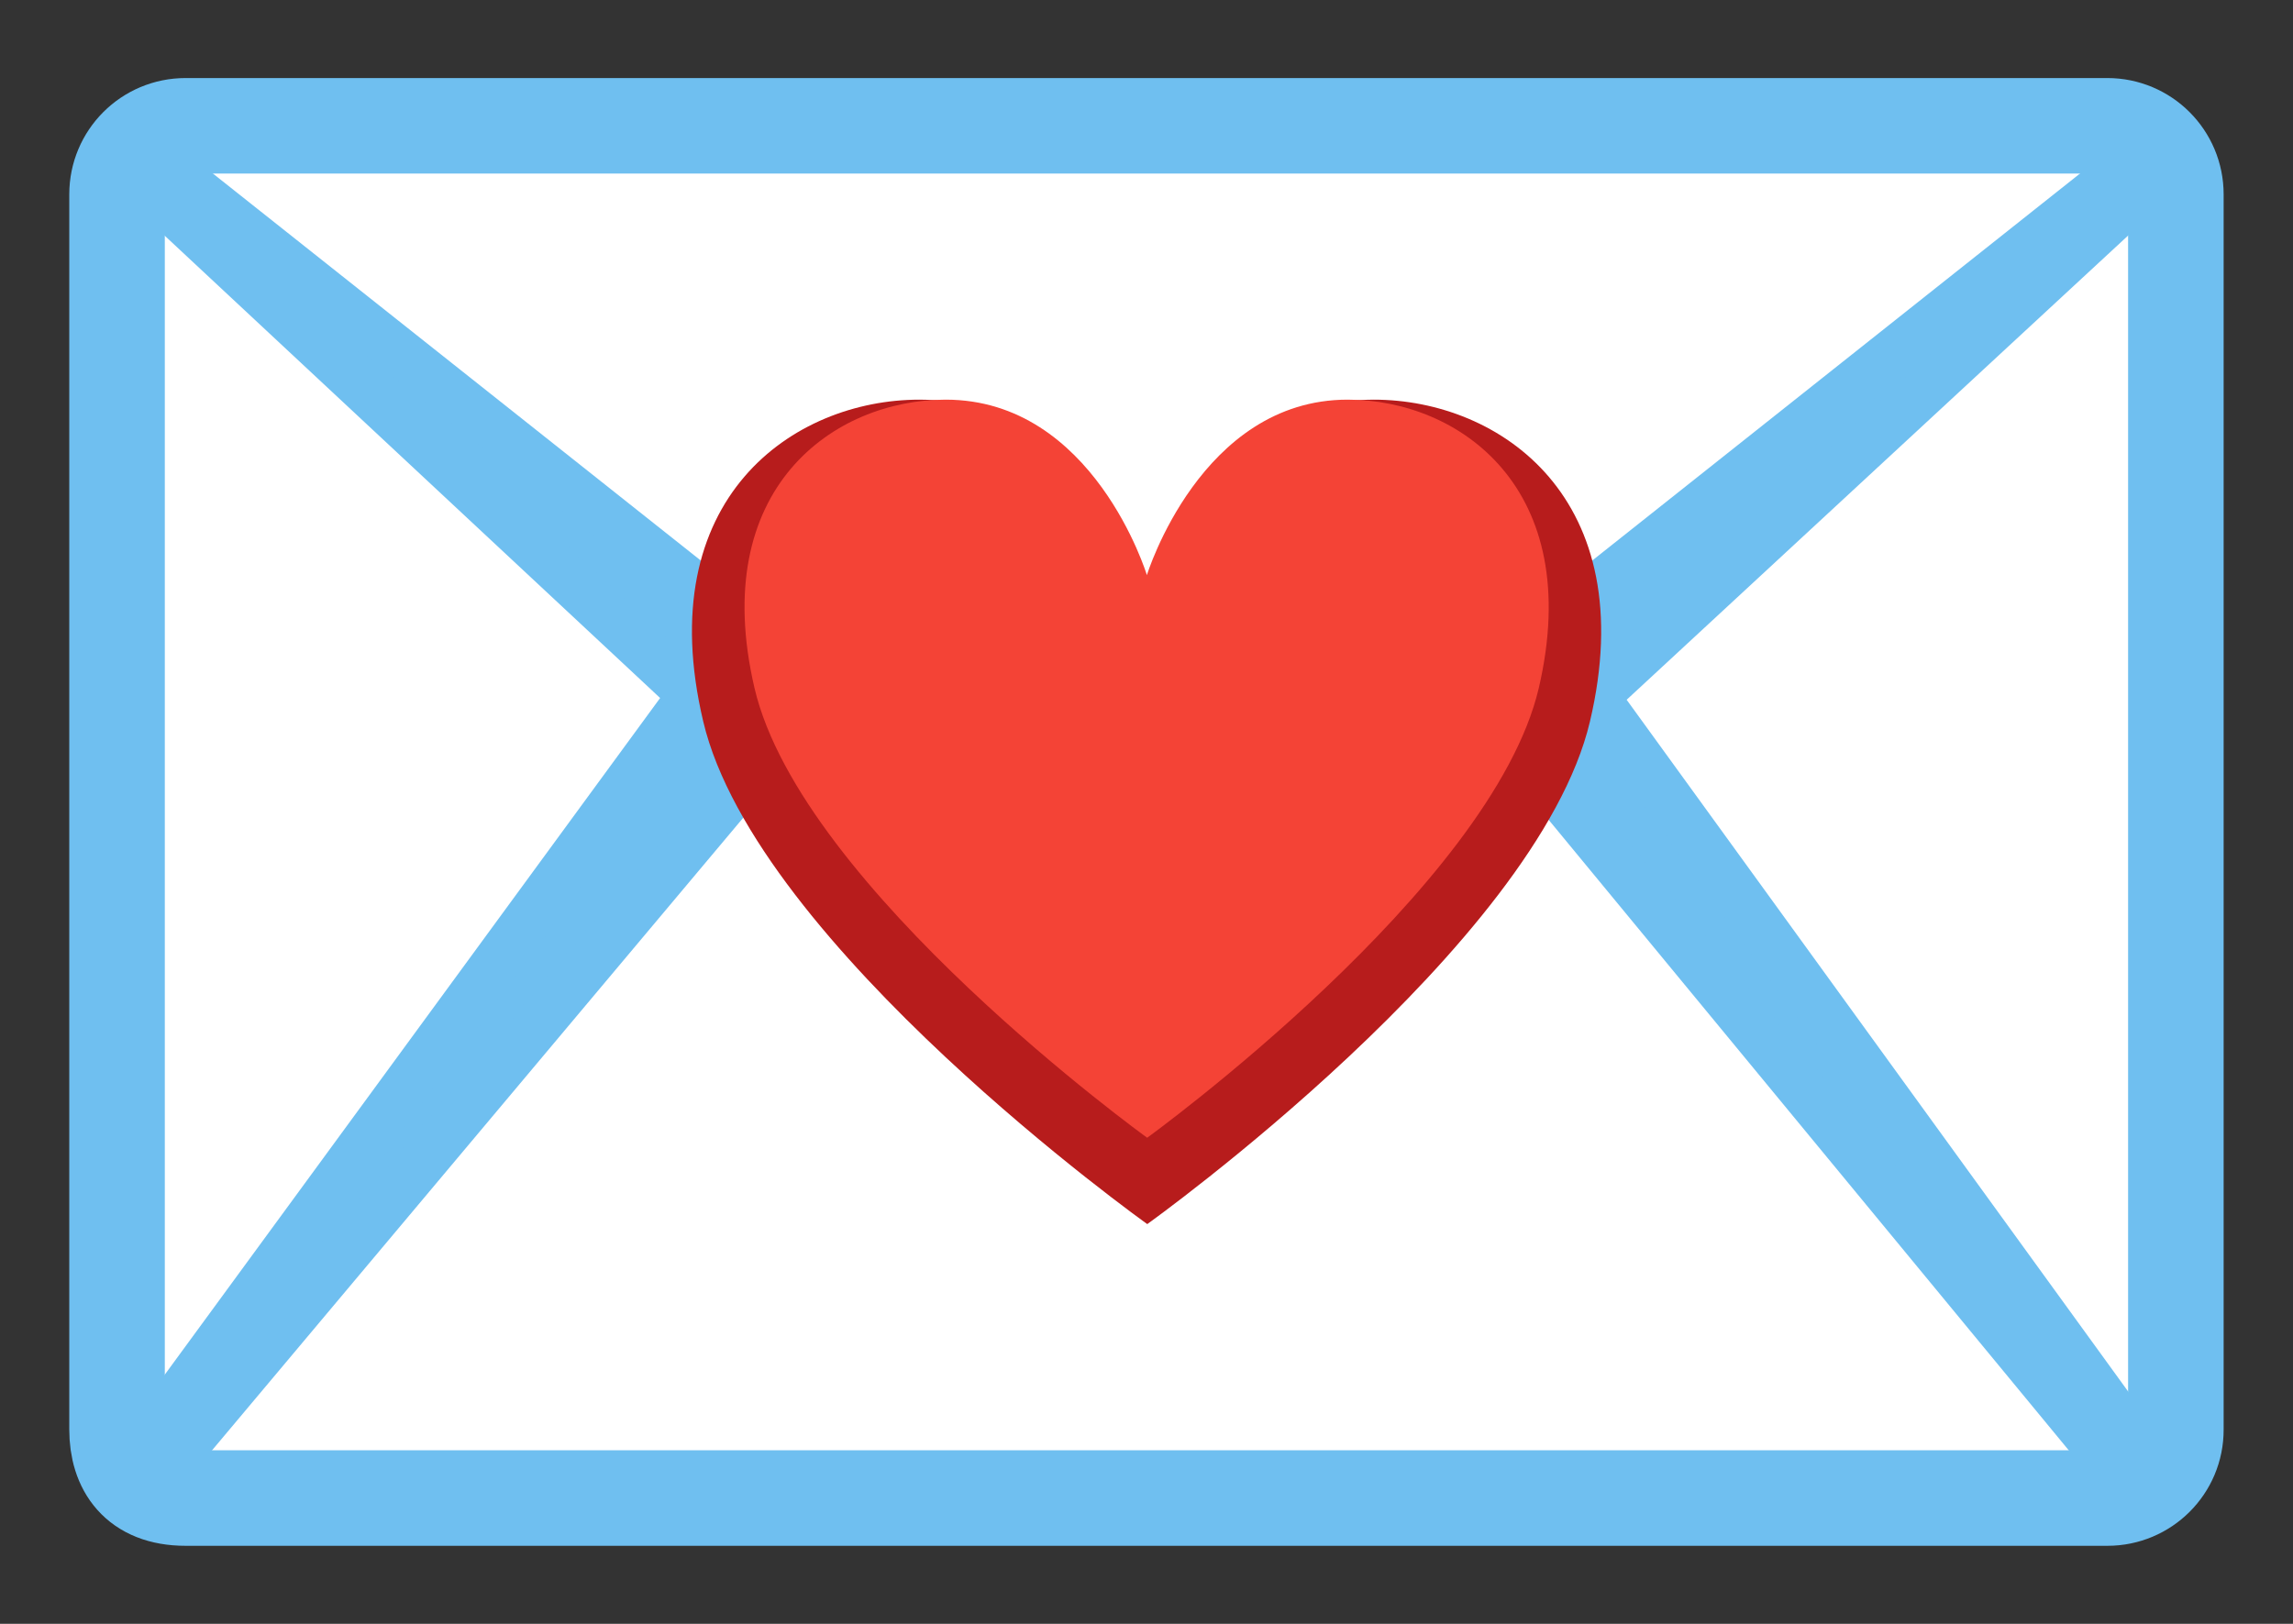 <svg width="24" height="17" viewBox="0 0 24 17" fill="none" xmlns="http://www.w3.org/2000/svg">
<rect x="0" y="0" width="24" height="17" fill="#333333" stroke="none"/>
<path d="M22.058 15.683H1.943C1.429 15.683 1.225 15.363 1.225 14.965V2.035C1.225 1.638 1.545 1.317 1.943 1.317H22.056C22.453 1.317 22.774 1.638 22.774 2.035V14.965C22.776 15.363 22.453 15.683 22.058 15.683Z" fill="white"/>
<path d="M16.693 7.293L22.388 2.02C22.502 1.924 22.725 1.874 22.725 1.874C22.725 1.874 22.465 1.589 22.122 1.857L13.174 8.958C12.829 9.231 12.417 9.372 12 9.385C11.584 9.372 11.172 9.231 10.827 8.958L1.877 1.857C1.534 1.589 1.273 1.874 1.273 1.874C1.273 1.874 1.497 1.926 1.611 2.02L7.242 7.276L1.465 15.169C1.365 15.28 1.637 15.46 1.763 15.338L8.074 7.821L10.393 9.903C10.851 10.313 11.425 10.525 12.002 10.538C12.58 10.525 13.152 10.313 13.611 9.903L15.915 7.833L22.103 15.336C22.228 15.458 22.5 15.278 22.401 15.168L16.693 7.293Z" fill="#6FBFF0" stroke="#6FBFF0" stroke-width="0.5" stroke-miterlimit="10"/>
<path d="M22.058 15.683H1.943C1.429 15.683 1.225 15.363 1.225 14.965V2.035C1.225 1.638 1.545 1.317 1.943 1.317H22.056C22.453 1.317 22.774 1.638 22.774 2.035V14.965C22.776 15.363 22.453 15.683 22.058 15.683Z" stroke="#6FBFF0" stroke-miterlimit="10"/>
<path d="M14.379 4.184C12.641 4.184 12.004 6.237 12.004 6.237C12.004 6.237 11.374 4.184 9.623 4.184C8.306 4.184 6.806 5.215 7.361 7.555C7.916 9.897 12.008 12.815 12.008 12.815C12.008 12.815 16.086 9.897 16.641 7.555C17.194 5.215 15.696 4.184 14.379 4.184Z" fill="#B71C1C"/>
<path d="M14.105 4.184C12.568 4.184 12.004 6.021 12.004 6.021C12.004 6.021 11.447 4.184 9.898 4.184C8.734 4.184 7.408 5.106 7.897 7.203C8.387 9.299 12.007 11.911 12.007 11.911C12.007 11.911 15.615 9.299 16.106 7.203C16.594 5.106 15.268 4.184 14.105 4.184Z" fill="#F44336"/>
</svg>
